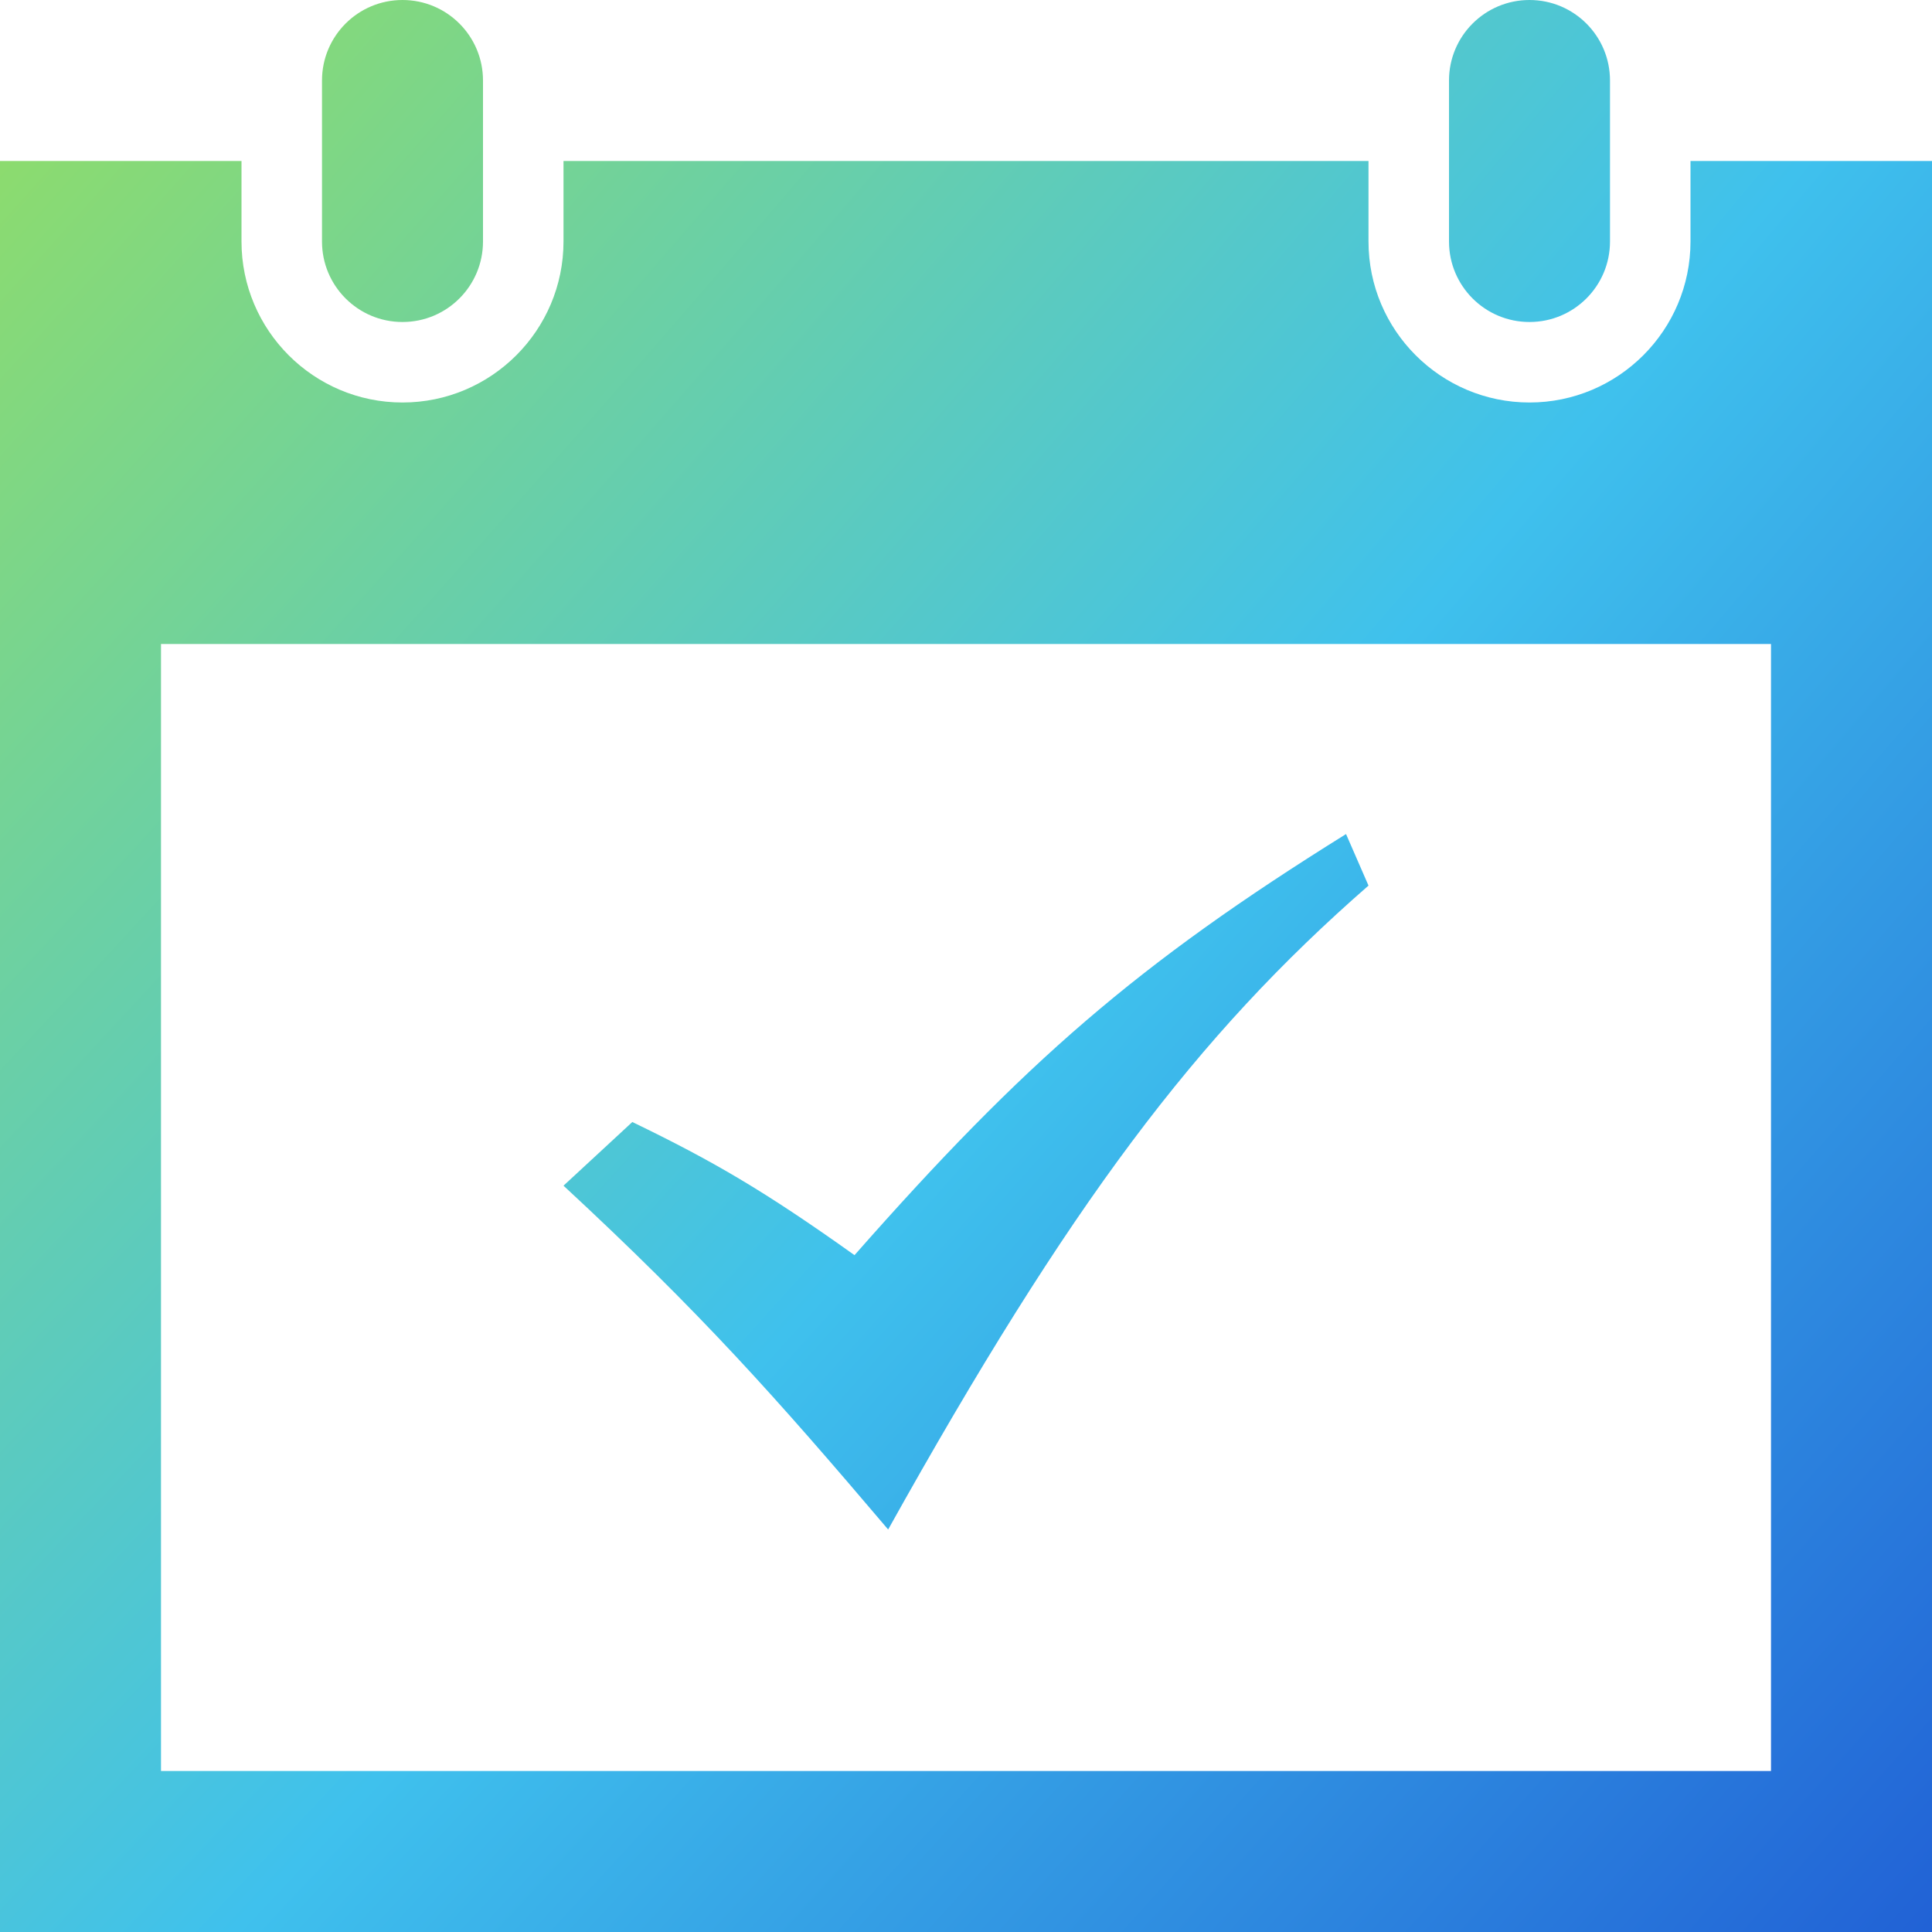 <svg width="96" height="96" viewBox="0 0 96 96" fill="none" xmlns="http://www.w3.org/2000/svg">
<path d="M96 8V96H0V8H12V12C12 16.412 15.588 20 20 20C24.412 20 28 16.412 28 12V8H68V12C68 16.412 71.588 20 76 20C80.412 20 84 16.412 84 12V8H96ZM88 32H8V88H88V32ZM80 4C80 1.792 78.212 0 76 0C73.788 0 72 1.792 72 4V12C72 14.208 73.788 16 76 16C78.212 16 80 14.208 80 12V4ZM24 12C24 14.208 22.212 16 20 16C17.788 16 16 14.208 16 12V4C16 1.792 17.788 0 20 0C22.212 0 24 1.792 24 4V12ZM28 58.916L31.42 55.752C35.42 57.688 37.96 59.16 42.46 62.368C50.912 52.772 56.504 47.904 66.884 41.444L68 44.004C59.436 51.48 53.164 59.8 44.132 76C38.56 69.44 34.844 65.256 28 58.916Z" fill="url(#paint0_radial)"/>
<defs>
<radialGradient id="paint0_radial" cx="0" cy="0" r="1" gradientUnits="userSpaceOnUse" gradientTransform="translate(-34.105 -24) rotate(42.609) scale(216.25 1050.57)">
<stop stop-color="#BDEC1E"/>
<stop offset="0.531" stop-color="#3FC1ED"/>
<stop offset="1" stop-color="#102BC8"/>
</radialGradient>
</defs>
</svg>

